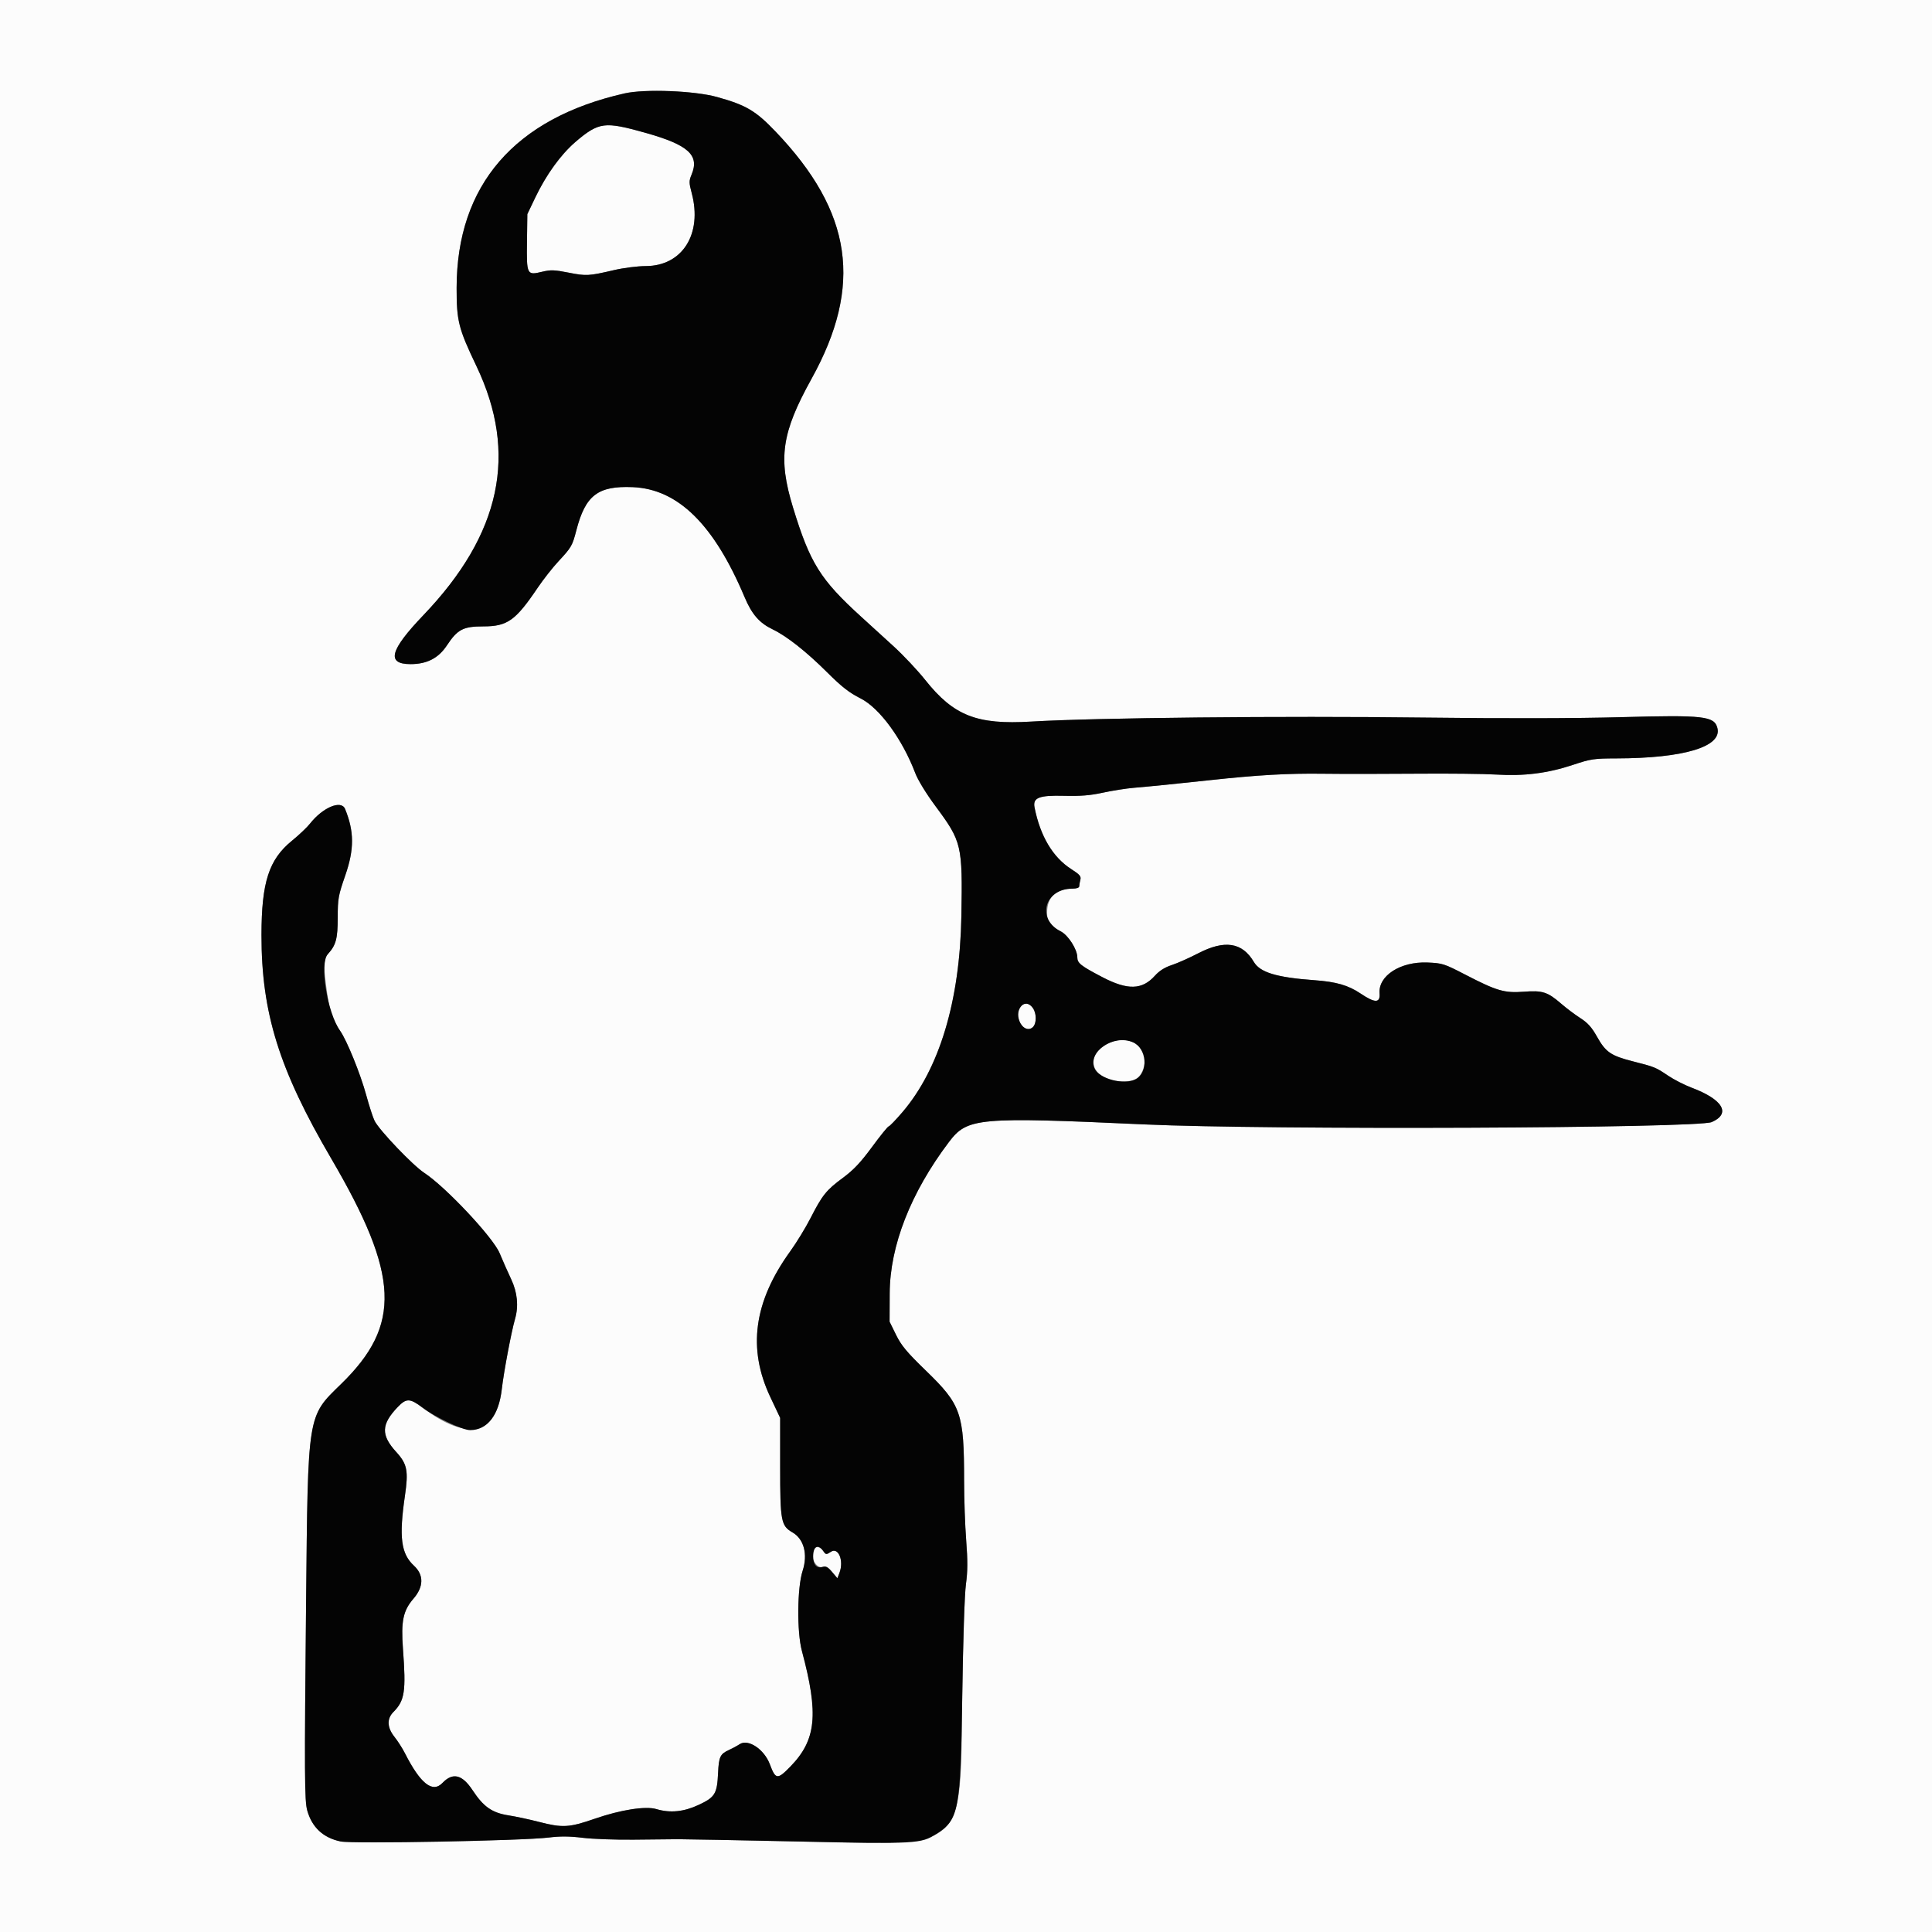 <svg id="svg" version="1.1" xmlns="http://www.w3.org/2000/svg" xmlns:xlink="http://www.w3.org/1999/xlink" width="400" height="400" viewBox="0, 0, 400,400"><rect x="0" y="0" width="400" height="400" fill="#808080" stroke="none"/><g id="svgg"><path id="path0" d="M0.000 200.000 L 0.000 400.000 200.000 400.000 L 400.000 400.000 400.000 200.000 L 400.000 0.000 200.000 0.000 L 0.000 0.000 0.000 200.000 M148.438 20.079 C 154.457 21.749,156.447 22.923,160.568 27.234 C 176.503 43.902,178.715 59.118,168.010 78.440 C 161.802 89.648,161.056 94.840,164.187 105.078 C 167.708 116.592,169.829 119.988,178.320 127.713 C 180.039 129.276,183.078 132.049,185.075 133.874 C 187.071 135.699,189.987 138.805,191.556 140.775 C 197.462 148.194,202.235 150.072,213.477 149.397 C 226.765 148.600,265.476 148.204,294.727 148.566 C 311.571 148.774,326.189 148.743,335.742 148.479 C 352.727 148.011,354.922 148.259,355.567 150.723 C 356.580 154.599,348.628 156.993,334.647 157.021 C 330.017 157.031,329.350 157.130,325.663 158.358 C 320.431 160.101,315.503 160.722,309.766 160.363 C 307.295 160.208,299.824 160.128,293.164 160.185 C 286.504 160.242,277.803 160.245,273.828 160.193 C 266.611 160.098,260.337 160.457,250.391 161.536 C 243.497 162.284,238.385 162.797,234.766 163.104 C 233.154 163.240,230.263 163.696,228.341 164.116 C 225.717 164.690,223.707 164.851,220.277 164.764 C 215.104 164.633,213.795 165.153,214.194 167.179 C 215.361 173.088,217.983 177.501,221.767 179.922 C 223.550 181.062,223.870 181.435,223.678 182.150 C 223.552 182.622,223.446 183.228,223.443 183.496 C 223.440 183.794,222.898 183.984,222.058 183.984 C 218.675 183.984,216.797 185.737,216.797 188.894 C 216.797 191.091,217.147 191.581,219.609 192.825 C 221.158 193.607,223.047 196.562,223.047 198.202 C 223.047 199.406,223.755 199.967,228.228 202.304 C 233.467 205.041,236.466 204.960,239.114 202.010 C 240.030 200.990,241.147 200.283,242.595 199.809 C 243.767 199.425,246.222 198.334,248.049 197.385 C 253.548 194.530,257.192 195.088,259.594 199.154 C 260.884 201.338,264.310 202.371,272.146 202.940 C 276.661 203.268,279.148 203.987,281.694 205.700 C 284.687 207.714,285.779 207.704,285.621 205.664 C 285.337 202.014,289.953 199.045,295.550 199.279 C 298.637 199.408,299.004 199.525,303.398 201.801 C 309.903 205.169,311.491 205.632,315.500 205.323 C 319.361 205.027,320.418 205.367,323.249 207.821 C 324.320 208.748,326.099 210.086,327.204 210.793 C 328.722 211.765,329.559 212.699,330.629 214.612 C 332.425 217.822,333.506 218.573,337.979 219.715 C 342.633 220.903,342.754 220.952,345.373 222.713 C 346.588 223.529,348.768 224.644,350.218 225.190 C 356.726 227.639,358.438 230.561,354.394 232.317 C 351.423 233.607,262.534 233.970,236.914 232.797 C 202.381 231.216,200.276 231.406,196.462 236.453 C 188.549 246.922,184.242 257.928,184.203 267.779 L 184.180 273.644 185.518 276.366 C 186.615 278.596,187.729 279.932,191.688 283.770 C 199.012 290.868,199.600 292.563,199.606 306.583 C 199.608 310.312,199.802 315.864,200.038 318.921 C 200.364 323.159,200.352 325.308,199.988 327.963 C 199.705 330.025,199.394 339.491,199.224 351.172 C 198.751 383.745,200.699 382.021,165.234 381.260 C 152.881 380.994,141.719 380.783,140.430 380.790 C 139.141 380.797,135.010 380.838,131.250 380.882 C 127.490 380.926,122.721 380.753,120.652 380.499 C 117.923 380.164,115.991 380.148,113.620 380.442 C 108.247 381.108,73.016 381.771,70.520 381.253 C 66.926 380.506,64.593 378.343,63.612 374.843 C 63.047 372.830,63.018 367.659,63.372 331.641 C 63.758 292.436,63.609 293.368,70.584 286.581 C 83.174 274.333,82.729 264.050,68.562 239.844 C 57.775 221.412,54.122 209.690,54.136 193.555 C 54.146 182.657,55.671 177.947,60.448 174.062 C 61.899 172.883,63.577 171.292,64.178 170.527 C 66.820 167.165,70.650 165.558,71.440 167.480 C 73.352 172.136,73.364 175.833,71.484 181.250 C 70.040 185.410,69.925 186.054,69.924 189.961 C 69.922 194.354,69.562 195.691,67.885 197.526 C 66.944 198.557,66.916 199.682,67.692 205.323 C 68.274 209.555,68.801 211.117,70.427 213.429 C 71.808 215.392,74.618 222.311,75.813 226.694 C 76.448 229.022,77.238 231.448,77.567 232.086 C 78.599 234.081,85.489 241.293,87.816 242.814 C 92.239 245.704,102.080 256.181,103.439 259.447 C 104.096 261.024,105.172 263.454,105.832 264.848 C 107.120 267.571,107.399 270.406,106.639 273.049 C 105.871 275.721,104.295 284.072,103.900 287.557 C 102.824 297.054,96.801 298.488,87.511 291.461 C 84.877 289.469,84.132 289.447,82.349 291.309 C 78.903 294.906,78.834 297.110,82.060 300.645 C 84.311 303.113,84.589 304.530,83.835 309.686 C 82.582 318.256,83.024 321.686,85.699 324.153 C 87.779 326.072,87.741 328.519,85.593 331.002 C 83.458 333.468,83.002 335.655,83.429 341.378 C 84.088 350.192,83.797 352.105,81.444 354.458 C 80.056 355.846,80.140 357.684,81.680 359.614 C 82.346 360.449,83.317 361.969,83.836 362.991 C 87.045 369.300,89.549 371.283,91.602 369.141 C 93.739 366.910,95.690 367.381,97.844 370.650 C 100.113 374.095,101.886 375.329,105.336 375.862 C 106.806 376.089,109.614 376.691,111.576 377.200 C 116.457 378.465,117.834 378.388,123.127 376.553 C 128.495 374.692,133.667 373.883,135.908 374.554 C 138.747 375.405,141.574 375.121,144.663 373.675 C 148.047 372.091,148.470 371.391,148.672 367.040 C 148.827 363.714,149.106 363.132,150.945 362.303 C 151.607 362.005,152.598 361.468,153.148 361.109 C 154.913 359.957,158.231 362.175,159.393 365.283 C 160.578 368.452,160.957 368.496,163.614 365.773 C 169.010 360.245,169.545 354.937,166.027 341.817 C 164.966 337.859,165.046 328.697,166.173 325.231 C 167.288 321.803,166.450 318.630,164.069 317.264 C 161.705 315.907,161.523 314.939,161.523 303.711 L 161.523 293.555 159.491 289.258 C 154.736 279.206,156.059 269.522,163.614 259.063 C 164.903 257.280,166.784 254.203,167.795 252.227 C 170.255 247.415,171.058 246.414,174.499 243.870 C 176.735 242.216,178.176 240.689,180.556 237.452 C 182.274 235.115,183.823 233.203,183.998 233.203 C 184.173 233.203,185.439 231.893,186.811 230.292 C 194.502 221.314,198.738 207.238,199.044 189.648 C 199.299 174.948,199.136 174.257,193.682 166.903 C 191.753 164.301,190.050 161.520,189.497 160.067 C 186.814 153.018,182.120 146.599,178.198 144.615 C 175.806 143.406,174.287 142.221,171.259 139.204 C 166.934 134.895,162.895 131.711,159.961 130.298 C 157.206 128.971,155.660 127.188,154.143 123.591 C 147.807 108.567,140.349 101.243,130.995 100.858 C 123.784 100.562,121.211 102.531,119.331 109.784 C 118.498 113.001,118.313 113.321,115.648 116.186 C 114.420 117.506,112.472 119.984,111.319 121.695 C 106.738 128.487,105.049 129.688,100.077 129.688 C 95.894 129.688,94.725 130.299,92.511 133.646 C 90.772 136.273,88.386 137.500,85.014 137.500 C 79.943 137.500,80.691 134.649,87.679 127.343 C 103.740 110.550,107.281 93.892,98.637 75.789 C 94.915 67.993,94.530 66.469,94.538 59.586 C 94.564 38.332,106.542 24.476,129.334 19.333 C 133.533 18.385,143.776 18.785,148.438 20.079 M123.242 26.487 C 118.940 28.515,114.007 34.245,110.810 40.927 L 109.180 44.336 109.105 50.069 C 109.016 56.910,109.075 57.025,112.246 56.264 C 114.011 55.841,114.801 55.867,117.704 56.443 C 121.382 57.172,121.884 57.144,127.148 55.916 C 129.093 55.462,132.023 55.091,133.704 55.087 C 141.282 55.066,145.453 48.442,143.215 39.987 C 142.638 37.810,142.636 37.458,143.187 36.138 C 144.858 32.138,142.531 30.014,133.762 27.534 C 127.351 25.720,125.300 25.516,123.242 26.487 M211.437 208.301 C 210.669 209.292,210.568 210.232,211.093 211.488 C 212.092 213.880,214.453 213.398,214.453 210.801 C 214.453 208.545,212.500 206.926,211.437 208.301 M229.291 216.129 C 224.201 218.820,226.204 223.840,232.388 223.888 C 234.786 223.906,235.857 223.334,236.557 221.661 C 238.457 217.113,233.938 213.672,229.291 216.129 M168.620 320.573 C 167.438 321.755,168.834 324.883,170.331 324.408 C 170.979 324.202,171.417 324.438,172.269 325.450 L 173.370 326.758 173.794 325.658 C 174.760 323.156,173.594 320.255,172.034 321.277 C 171.061 321.915,170.995 321.908,170.448 321.127 C 169.878 320.314,169.112 320.081,168.620 320.573 " stroke="none" fill="#fcfcfc" fill-rule="evenodd"></path><path id="path1" d="M129.334 19.333 C 106.542 24.476,94.564 38.332,94.538 59.586 C 94.530 66.469,94.915 67.993,98.637 75.789 C 107.281 93.892,103.740 110.550,87.679 127.343 C 80.691 134.649,79.943 137.500,85.014 137.500 C 88.386 137.500,90.772 136.273,92.511 133.646 C 94.725 130.299,95.894 129.688,100.077 129.688 C 105.049 129.688,106.738 128.487,111.319 121.695 C 112.472 119.984,114.420 117.506,115.648 116.186 C 118.313 113.321,118.498 113.001,119.331 109.784 C 121.211 102.531,123.784 100.562,130.995 100.858 C 140.349 101.243,147.807 108.567,154.143 123.591 C 155.660 127.188,157.206 128.971,159.961 130.298 C 162.895 131.711,166.934 134.895,171.259 139.204 C 174.287 142.221,175.806 143.406,178.198 144.615 C 182.120 146.599,186.814 153.018,189.497 160.067 C 190.050 161.520,191.753 164.301,193.682 166.903 C 199.136 174.257,199.299 174.948,199.044 189.648 C 198.738 207.238,194.502 221.314,186.811 230.292 C 185.439 231.893,184.173 233.203,183.998 233.203 C 183.823 233.203,182.274 235.115,180.556 237.452 C 178.176 240.689,176.735 242.216,174.499 243.870 C 171.058 246.414,170.255 247.415,167.795 252.227 C 166.784 254.203,164.903 257.280,163.614 259.063 C 156.059 269.522,154.736 279.206,159.491 289.258 L 161.523 293.555 161.523 303.711 C 161.523 314.939,161.705 315.907,164.069 317.264 C 166.450 318.630,167.288 321.803,166.173 325.231 C 165.046 328.697,164.966 337.859,166.027 341.817 C 169.545 354.937,169.010 360.245,163.614 365.773 C 160.957 368.496,160.578 368.452,159.393 365.283 C 158.231 362.175,154.913 359.957,153.148 361.109 C 152.598 361.468,151.607 362.005,150.945 362.303 C 149.106 363.132,148.827 363.714,148.672 367.040 C 148.470 371.391,148.047 372.091,144.663 373.675 C 141.574 375.121,138.747 375.405,135.908 374.554 C 133.667 373.883,128.495 374.692,123.127 376.553 C 117.834 378.388,116.457 378.465,111.576 377.200 C 109.614 376.691,106.806 376.089,105.336 375.862 C 101.886 375.329,100.113 374.095,97.844 370.650 C 95.690 367.381,93.739 366.910,91.602 369.141 C 89.549 371.283,87.045 369.300,83.836 362.991 C 83.317 361.969,82.346 360.449,81.680 359.614 C 80.140 357.684,80.056 355.846,81.444 354.458 C 83.797 352.105,84.088 350.192,83.429 341.378 C 83.002 335.655,83.458 333.468,85.593 331.002 C 87.741 328.519,87.779 326.072,85.699 324.153 C 83.024 321.686,82.582 318.256,83.835 309.686 C 84.589 304.530,84.311 303.113,82.060 300.645 C 78.834 297.110,78.903 294.906,82.349 291.309 C 84.132 289.447,84.877 289.469,87.511 291.461 C 90.121 293.435,95.752 296.094,97.324 296.094 C 100.921 296.094,103.279 293.033,103.900 287.557 C 104.295 284.072,105.871 275.721,106.639 273.049 C 107.399 270.406,107.120 267.571,105.832 264.848 C 105.172 263.454,104.096 261.024,103.439 259.447 C 102.080 256.181,92.239 245.704,87.816 242.814 C 85.489 241.293,78.599 234.081,77.567 232.086 C 77.238 231.448,76.448 229.022,75.813 226.694 C 74.618 222.311,71.808 215.392,70.427 213.429 C 67.727 209.591,66.110 199.470,67.885 197.526 C 69.562 195.691,69.922 194.354,69.924 189.961 C 69.925 186.054,70.040 185.410,71.484 181.250 C 73.364 175.833,73.352 172.136,71.440 167.480 C 70.650 165.558,66.820 167.165,64.178 170.527 C 63.577 171.292,61.899 172.883,60.448 174.062 C 55.671 177.947,54.146 182.657,54.136 193.555 C 54.122 209.690,57.775 221.412,68.562 239.844 C 82.729 264.050,83.174 274.333,70.584 286.581 C 63.609 293.368,63.758 292.436,63.372 331.641 C 63.018 367.659,63.047 372.830,63.612 374.843 C 64.593 378.343,66.926 380.506,70.520 381.253 C 73.016 381.771,108.247 381.108,113.620 380.442 C 115.991 380.148,117.923 380.164,120.652 380.499 C 122.721 380.753,127.490 380.926,131.250 380.882 C 135.010 380.838,139.141 380.797,140.430 380.790 C 141.719 380.783,152.881 380.994,165.234 381.260 C 189.792 381.787,190.645 381.741,193.862 379.700 C 198.538 376.735,198.880 374.916,199.224 351.172 C 199.394 339.491,199.705 330.025,199.988 327.963 C 200.352 325.308,200.364 323.159,200.038 318.921 C 199.802 315.864,199.608 310.312,199.606 306.583 C 199.600 292.563,199.012 290.868,191.688 283.770 C 187.729 279.932,186.615 278.596,185.518 276.366 L 184.180 273.644 184.203 267.779 C 184.242 257.928,188.549 246.922,196.462 236.453 C 200.276 231.406,202.381 231.216,236.914 232.797 C 262.534 233.970,351.423 233.607,354.394 232.317 C 358.438 230.561,356.726 227.639,350.218 225.190 C 348.768 224.644,346.588 223.529,345.373 222.713 C 342.754 220.952,342.633 220.903,337.979 219.715 C 333.506 218.573,332.425 217.822,330.629 214.612 C 329.559 212.699,328.722 211.765,327.204 210.793 C 326.099 210.086,324.320 208.748,323.249 207.821 C 320.418 205.367,319.361 205.027,315.500 205.323 C 311.491 205.632,309.903 205.169,303.398 201.801 C 299.004 199.525,298.637 199.408,295.550 199.279 C 289.953 199.045,285.337 202.014,285.621 205.664 C 285.779 207.704,284.687 207.714,281.694 205.700 C 279.148 203.987,276.661 203.268,272.146 202.940 C 264.310 202.371,260.884 201.338,259.594 199.154 C 257.192 195.088,253.548 194.530,248.049 197.385 C 246.222 198.334,243.767 199.425,242.595 199.809 C 241.147 200.283,240.030 200.990,239.114 202.010 C 236.466 204.960,233.467 205.041,228.228 202.304 C 223.755 199.967,223.047 199.406,223.047 198.202 C 223.047 196.562,221.158 193.607,219.609 192.825 C 214.526 190.256,216.264 183.984,222.058 183.984 C 222.898 183.984,223.440 183.794,223.443 183.496 C 223.446 183.228,223.552 182.622,223.678 182.150 C 223.870 181.435,223.550 181.062,221.767 179.922 C 217.983 177.501,215.361 173.088,214.194 167.179 C 213.795 165.153,215.104 164.633,220.277 164.764 C 223.707 164.851,225.717 164.690,228.341 164.116 C 230.263 163.696,233.154 163.240,234.766 163.104 C 238.385 162.797,243.497 162.284,250.391 161.536 C 260.337 160.457,266.611 160.098,273.828 160.193 C 277.803 160.245,286.504 160.242,293.164 160.185 C 299.824 160.128,307.295 160.208,309.766 160.363 C 315.503 160.722,320.431 160.101,325.663 158.358 C 329.350 157.130,330.017 157.031,334.647 157.021 C 348.628 156.993,356.580 154.599,355.567 150.723 C 354.922 148.259,352.727 148.011,335.742 148.479 C 326.189 148.743,311.571 148.774,294.727 148.566 C 265.476 148.204,226.765 148.600,213.477 149.397 C 202.235 150.072,197.462 148.194,191.556 140.775 C 189.987 138.805,187.071 135.699,185.075 133.874 C 183.078 132.049,180.039 129.276,178.320 127.713 C 169.829 119.988,167.708 116.592,164.187 105.078 C 161.056 94.840,161.802 89.648,168.010 78.440 C 178.715 59.118,176.503 43.902,160.568 27.234 C 156.447 22.923,154.457 21.749,148.438 20.079 C 143.776 18.785,133.533 18.385,129.334 19.333 M133.762 27.534 C 142.531 30.014,144.858 32.138,143.187 36.138 C 142.636 37.458,142.638 37.810,143.215 39.987 C 145.453 48.442,141.282 55.066,133.704 55.087 C 132.023 55.091,129.093 55.462,127.148 55.916 C 121.884 57.144,121.382 57.172,117.704 56.443 C 114.801 55.867,114.011 55.841,112.246 56.264 C 109.075 57.025,109.016 56.910,109.105 50.069 L 109.180 44.336 110.810 40.927 C 113.106 36.127,116.058 32.030,119.085 29.442 C 123.984 25.252,125.157 25.100,133.762 27.534 M213.845 208.681 C 214.615 209.780,214.630 211.877,213.874 212.633 C 213.012 213.495,211.707 212.958,211.093 211.488 C 209.982 208.829,212.296 206.469,213.845 208.681 M234.516 215.772 C 237.435 216.992,237.846 221.998,235.146 223.443 C 232.733 224.734,227.490 223.333,226.588 221.156 C 225.170 217.732,230.516 214.101,234.516 215.772 M170.448 321.127 C 170.995 321.908,171.061 321.915,172.034 321.277 C 173.594 320.255,174.760 323.156,173.794 325.658 L 173.370 326.758 172.269 325.450 C 171.417 324.438,170.979 324.202,170.331 324.408 C 169.128 324.790,168.359 323.961,168.359 322.283 C 168.359 320.134,169.363 319.578,170.448 321.127 " stroke="none" fill="#040404" fill-rule="evenodd"></path></g></svg>